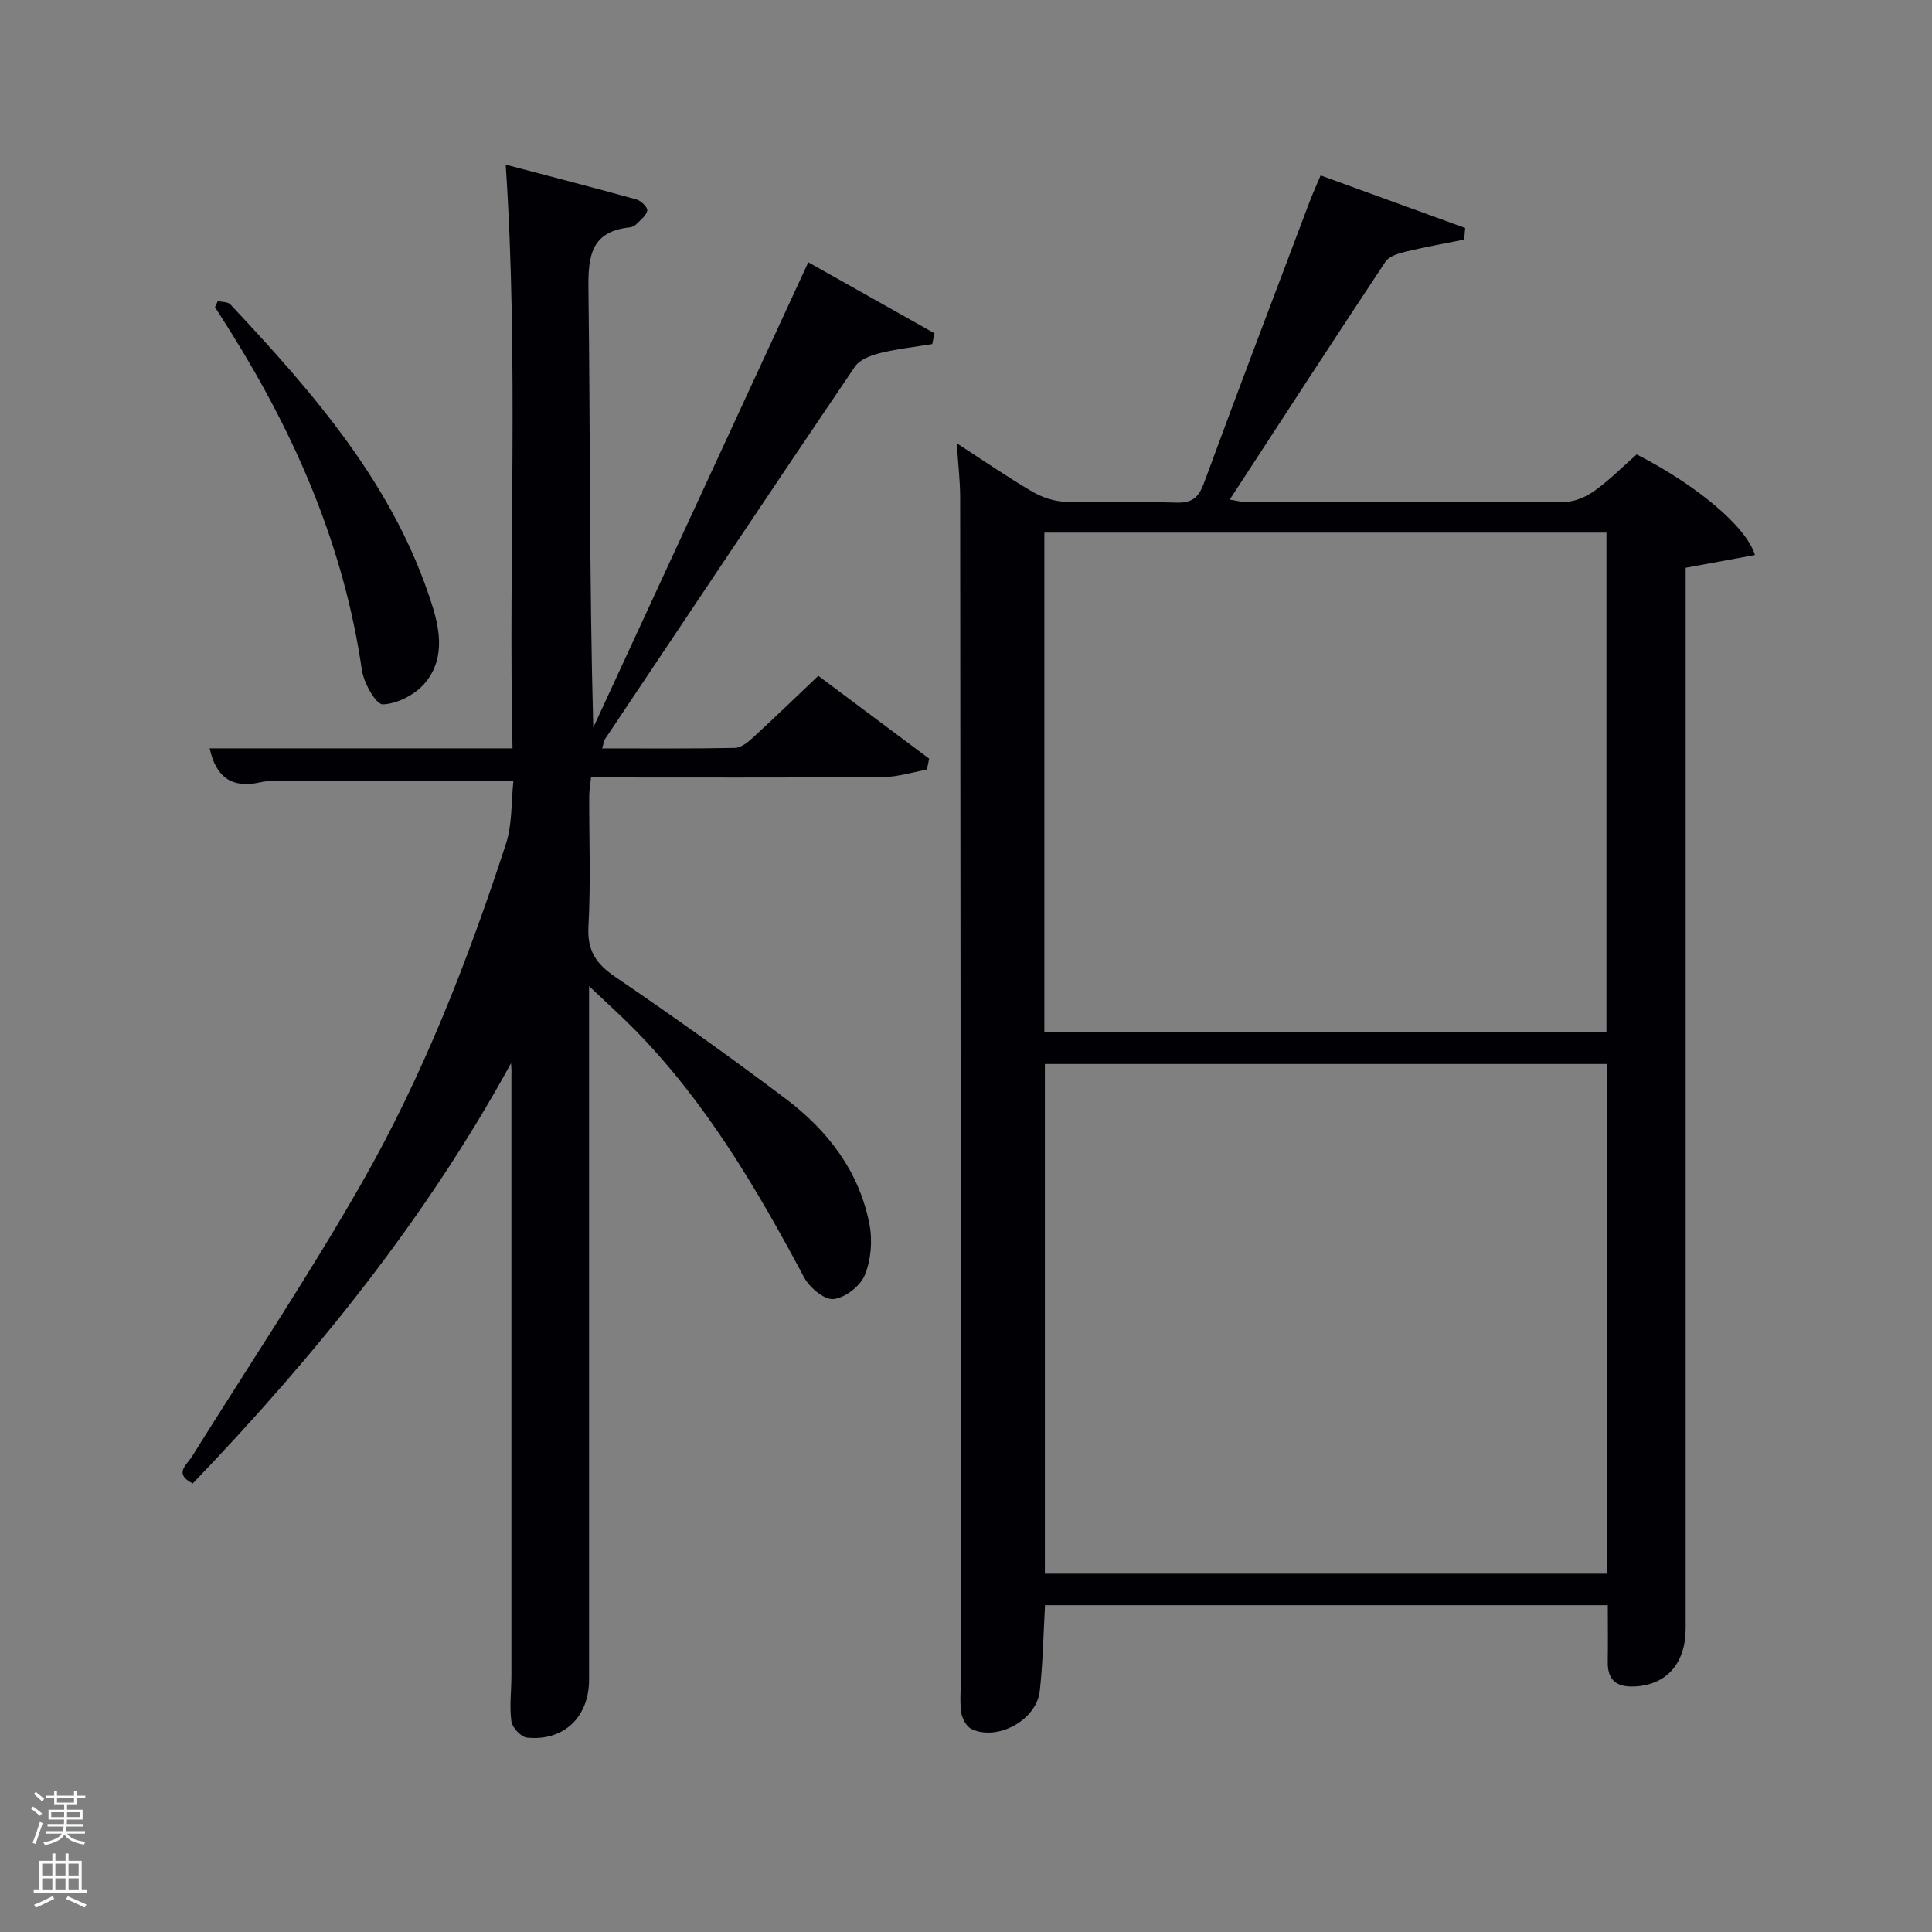 <svg enable-background="new 0 0 400 400" viewBox="0 0 400 400" xmlns="http://www.w3.org/2000/svg"><rect x="0" y="0" width="400" height="400" fill="#808080" stroke="none"/><path d="m6.44 374.46.42-.45c.65.47 1.27.95 1.85 1.44l-.45.49c-.65-.56-1.25-1.06-1.82-1.48m.93 7.33-.63-.26c.55-1.36 1.05-2.8 1.52-4.33.19.1.38.19.59.27-.46 1.29-.95 2.73-1.48 4.32m-.38-10.38.44-.42c.43.34 1.01.82 1.74 1.44l-.49.49c-.53-.51-1.09-1.01-1.69-1.51m2.5.35h1.72v-1.04h.59v1.04h3.52v-1.04h.59v1.04h1.75v.53h-1.75v1.42h-2.03v.97h3.22v2.03h-3.24c0 .35-.01.66-.03.93h3.32v.53h-3.37c-.03.27-.08.58-.15.94h3.96v.53h-3.71c.67.92 1.93 1.48 3.79 1.68-.13.24-.23.44-.29.59-2.13-.38-3.48-1.08-4.04-2.12-.43.97-1.77 1.72-4.03 2.23-.09-.19-.2-.37-.33-.55 2.1-.42 3.37-1.03 3.81-1.83h-3.36v-.53h3.58c.08-.29.13-.61.16-.94h-3.33v-.53h3.39c.02-.27.04-.58.04-.93h-3.23v-2.03h3.25v-.97h-2.07v-1.42h-1.73zm1.12 3.44v1h2.65c.01-.3.02-.44.02-.4v-.25-.35zm1.19-2h3.52v-.91h-3.52zm4.71 2h-2.63v.59c0 .15-.01.28-.01.4h2.64z" fill="#fafbfc"/><path d="m13.56 383.74h.63v1.52h2.72v6.07h1.13v.6h-11.06v-.6h1.13v-6.07h2.73v-1.52h.63v1.52h2.1v-1.52zm-2.69 8.83.38.56c-1.24.63-2.53 1.25-3.85 1.85-.1-.21-.21-.42-.34-.63 1.36-.55 2.63-1.15 3.81-1.78m-2.13-4.27h2.1v-2.45h-2.1zm0 3.04h2.1v-2.46h-2.1zm2.72-3.04h2.1v-2.45h-2.1zm0 3.04h2.1v-2.46h-2.1zm6.07 3.6c-1.41-.71-2.7-1.3-3.86-1.78l.35-.56c1.45.62 2.75 1.19 3.88 1.72zm-1.25-9.09h-2.1v2.45h2.1zm-2.09 5.49h2.1v-2.46h-2.1z" fill="#fafbfc"/><g fill="#010105"><path d="m349 117.55v6.14 213.42c0 7.26-3.91 11.68-10.43 12.05-3.65.21-5.76-1.09-5.7-5.05.06-3.81.01-7.62.01-11.77-38.88 0-77.59 0-116.52 0-.34 5.95-.43 11.9-1.09 17.78-.67 6.02-8.78 10.43-14.16 7.84-1.05-.51-1.95-2.23-2.12-3.5-.31-2.45-.03-4.98-.04-7.48-.04-81.3-.08-162.6-.16-243.9 0-3.47-.42-6.94-.7-11.3 5.48 3.54 10.43 6.96 15.6 9.99 2.03 1.19 4.54 2.04 6.87 2.12 7.65.26 15.33-.06 22.99.17 3.2.1 4.59-.99 5.7-4 7.16-19.47 14.55-38.86 21.88-58.27.63-1.67 1.38-3.31 2.29-5.47 10.22 3.72 20.08 7.3 29.93 10.88-.07.8-.14 1.6-.21 2.4-4.06.82-8.14 1.54-12.16 2.52-1.48.36-3.38.92-4.12 2.04-10.74 16.2-21.32 32.5-32.26 49.28 1.51.23 2.54.53 3.57.53 21.99.03 43.98.08 65.97-.08 2.07-.02 4.41-1.12 6.14-2.38 3.08-2.23 5.79-4.97 8.58-7.43 12.26 6.28 22.68 14.86 24.48 20.83-4.66.86-9.23 1.7-14.34 2.64zm-16.24 208.26c0-35.47 0-70.39 0-105.52-38.94 0-77.65 0-116.43 0v105.52zm-116.54-112.17h116.38c0-34.73 0-69.11 0-103.37-38.99 0-77.58 0-116.38 0z"/><path d="m105.81 220.12c-17.75 32.4-40.58 60.61-65.9 87.01-4.01-2-1.26-3.82-.19-5.53 11.78-18.9 24.2-37.44 35.23-56.77 12.62-22.13 21.89-45.87 29.79-70.08 1.34-4.1 1.08-8.71 1.56-13.1-17.07 0-33.34-.01-49.6.01-.99 0-2 .12-2.96.34-5.79 1.28-9.07-1.18-10.33-7.06h62.7c-.87-40.12 1.31-80.15-1.41-120.85 8.8 2.32 17.96 4.68 27.09 7.21.94.26 2.34 1.66 2.22 2.29-.2 1.06-1.4 1.96-2.27 2.84-.33.34-.87.59-1.33.64-8.02.85-8.67 5.87-8.58 12.8.39 30.15.17 60.31 1 90.76 14.71-31.83 29.42-63.66 44.52-96.33 8.81 4.96 17.47 9.83 26.13 14.71-.16.74-.32 1.49-.47 2.23-3.62.6-7.28.99-10.83 1.87-1.87.47-4.19 1.34-5.18 2.8-17.35 25.62-34.52 51.36-51.72 77.08-.25.38-.29.9-.61 1.96 9.34 0 18.41.08 27.48-.1 1.26-.02 2.67-1.15 3.7-2.1 4.53-4.16 8.95-8.44 13.57-12.83 7.72 5.77 15.34 11.46 22.95 17.15-.15.76-.31 1.52-.46 2.28-3.05.54-6.1 1.52-9.16 1.54-19.99.14-39.98.07-60.38.07-.14 1.39-.38 2.64-.38 3.9-.03 9 .33 18.02-.16 26.99-.27 5 1.59 7.7 5.55 10.4 11.96 8.15 23.77 16.55 35.32 25.26 8.71 6.57 15.22 15.04 17.32 26.01.65 3.37.31 7.38-.99 10.51-.94 2.26-4.09 4.69-6.46 4.93-1.9.19-4.95-2.36-6.07-4.46-9.82-18.41-20.33-36.3-35.08-51.32-2.74-2.79-5.66-5.4-9.46-9.01v6.61 136.98c0 7.72-5.23 12.78-12.85 12-1.23-.13-3.05-2.06-3.23-3.35-.43-3.09 0-6.3 0-9.46.01-41.5.01-82.99 0-124.49.05-.75-.03-1.54-.07-2.34z"/><path d="m45.09 62.33c.88.22 2.08.14 2.61.7 17.34 18.52 34 37.51 41.82 62.43 1.78 5.66 2.39 11.39-1.62 16.05-2.01 2.34-5.67 4.23-8.65 4.32-1.42.04-3.94-4.45-4.33-7.13-3.67-25.32-13.56-48.17-26.97-69.68-1.13-1.82-2.29-3.62-3.44-5.43.2-.42.39-.84.58-1.26z"/></g></svg>